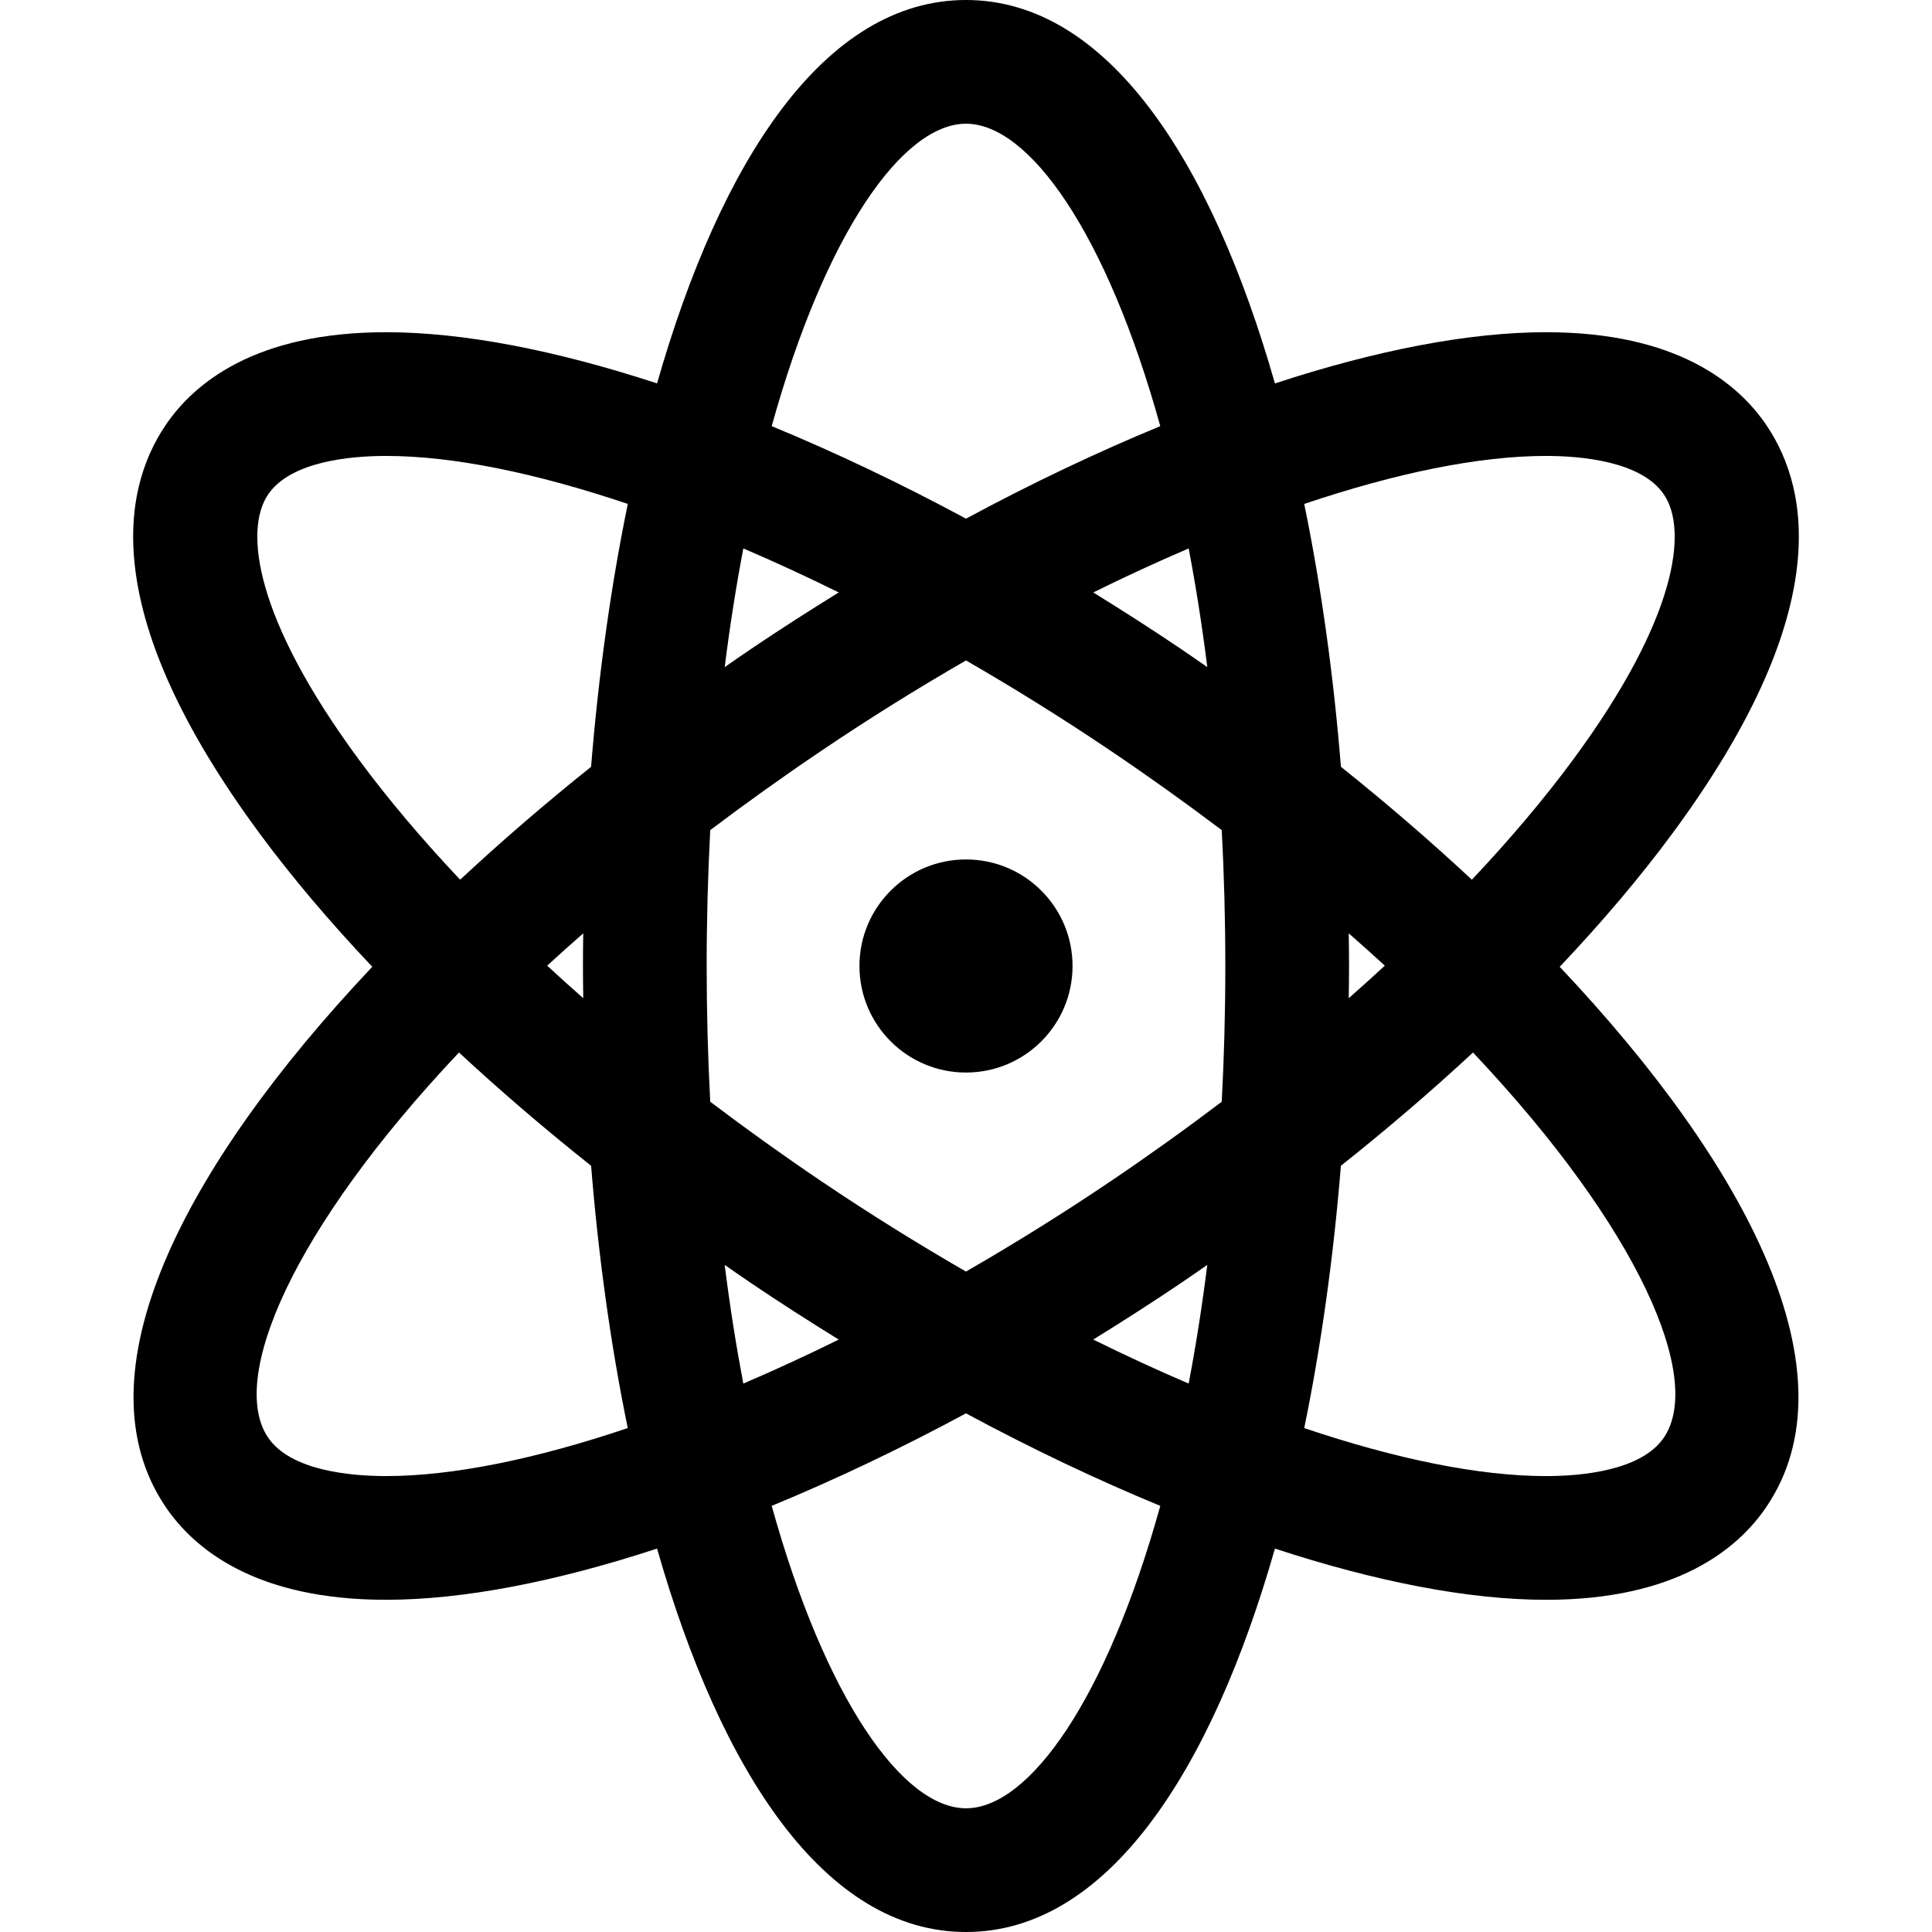 <!-- icon666.com - MILLIONS vector ICONS FREE --><svg version="1.1" id="Capa_1" xmlns="http://www.w3.org/2000/svg" xmlns:xlink="http://www.w3.org/1999/xlink" x="0px" y="0px" viewBox="0 0 573.407 573.407" style="enable-background:new 0 0 573.407 573.407;" xml:space="preserve"><g><path d="M524.281,126.219c-8.519-12.601-26.781-27.62-65.447-27.62c-22.943,0-50.44,5.361-80.441,15.196 C359.445,47.424,328.533,0,286.702,0c-41.83,0-72.742,47.424-91.69,113.795c-30-9.835-57.498-15.196-80.441-15.196 c-38.666,0-56.934,15.019-65.447,27.62c-13.39,19.829-19.437,56.916,27.834,121.023c9.651,13.091,20.937,26.389,33.531,39.694 c-56.292,59.597-87.822,121.085-61.365,160.253c8.519,12.601,26.775,27.619,65.441,27.619c22.944,0,50.447-5.361,80.447-15.202 c18.948,66.378,49.86,113.802,91.69,113.802c41.831,0,72.743-47.431,91.69-113.796c30.001,9.835,57.504,15.196,80.448,15.202 c0,0,0,0,0.006,0c38.66,0,56.922-15.019,65.435-27.619c26.457-39.162-5.073-100.655-61.365-160.252 c12.596-13.305,23.881-26.61,33.531-39.695C543.718,183.141,537.677,146.047,524.281,126.219z M358.325,197.994 c-2.656-1.842-5.306-3.69-7.98-5.496c-8.586-5.802-17.222-11.315-25.869-16.665c9.578-4.725,19.027-9.088,28.317-13.06 C354.904,173.869,356.764,185.625,358.325,197.994z M400.302,277.009c3.666,3.213,7.252,6.414,10.704,9.59 c-3.501,3.231-7.051,6.45-10.704,9.663c0.043-3.188,0.086-6.377,0.086-9.56C400.388,283.478,400.345,280.241,400.302,277.009z M363.667,286.703c0,13.923-0.373,27.345-1.059,40.282c-10.557,7.999-21.512,15.856-32.827,23.501 c-14.248,9.627-28.685,18.61-43.08,26.909c-14.394-8.299-28.832-17.289-43.079-26.909c-11.316-7.645-22.271-15.502-32.828-23.501 c-0.686-12.932-1.059-26.353-1.059-40.282c0-13.941,0.38-27.38,1.059-40.324c10.343-7.815,21.273-15.649,32.828-23.452 c14.247-9.626,28.685-18.611,43.079-26.91c14.395,8.299,28.832,17.289,43.08,26.91c11.554,7.803,22.479,15.637,32.827,23.452 C363.294,259.323,363.667,272.762,363.667,286.703z M352.787,410.634c-9.284-3.973-18.739-8.336-28.317-13.061 c8.647-5.349,17.283-10.863,25.869-16.665c2.687-1.817,5.33-3.653,7.98-5.495C356.764,387.787,354.904,399.544,352.787,410.634z M215.08,375.419c2.65,1.836,5.294,3.678,7.98,5.496c8.586,5.802,17.222,11.315,25.87,16.664 c-9.578,4.725-19.027,9.082-28.317,13.061C218.501,399.544,216.64,387.787,215.08,375.419z M173.103,296.263 c-3.653-3.213-7.203-6.432-10.704-9.663c3.458-3.176,7.038-6.377,10.704-9.59c-0.042,3.231-0.085,6.469-0.085,9.694 C173.017,289.886,173.06,293.074,173.103,296.263z M220.618,162.773c9.284,3.972,18.74,8.335,28.317,13.06 c-8.647,5.349-17.283,10.863-25.869,16.665c-2.674,1.806-5.331,3.654-7.98,5.496C216.64,185.625,218.501,173.869,220.618,162.773z M286.702,36.72c18.709,0,41.702,32.277,57.664,89.756c-18.74,7.742-38.079,16.91-57.664,27.46 c-19.584-10.551-38.923-19.718-57.663-27.46C245,68.997,267.993,36.72,286.702,36.72z M106.517,225.455 C75.69,183.649,72.38,157.4,79.559,146.776c6.732-9.963,24.829-11.457,35.019-11.457c19.866,0,44.505,5.061,71.745,14.247 c-5.08,24.737-8.721,51.114-10.894,78.018c-13.556,10.844-26.585,22.068-38.862,33.507 C125.269,249.114,115.159,237.174,106.517,225.455z M114.565,438.088c-10.184,0-28.281-1.487-35.013-11.457 c-11.701-17.313,6.946-61.585,56.671-114.26c12.234,11.358,25.349,22.607,39.211,33.623c2.172,26.842,5.808,53.164,10.881,77.847 C159.076,433.026,134.431,438.088,114.565,438.088z M286.702,536.688c-18.709,0-41.695-32.277-57.663-89.757 c18.739-7.741,38.079-16.903,57.663-27.454c19.584,10.551,38.923,19.719,57.664,27.461 C328.404,504.416,305.412,536.688,286.702,536.688z M493.852,426.638c-6.731,9.963-24.822,11.456-35.006,11.456 c-0.006,0-0.006,0-0.006,0c-19.872,0-44.512-5.062-71.751-14.247c5.067-24.682,8.708-51.004,10.881-77.847 c13.862-11.016,26.978-22.265,39.211-33.623C486.906,365.052,505.547,409.317,493.852,426.638z M436.844,261.091 c-12.276-11.438-25.306-22.663-38.861-33.507c-2.173-26.903-5.814-53.28-10.894-78.018c27.24-9.186,51.879-14.247,71.744-14.247 c10.19,0,28.287,1.487,35.019,11.457c7.179,10.624,3.868,36.873-26.958,78.679C458.247,237.174,448.136,249.114,436.844,261.091z"/><circle cx="286.702" cy="286.703" r="31.622"/></g></svg>